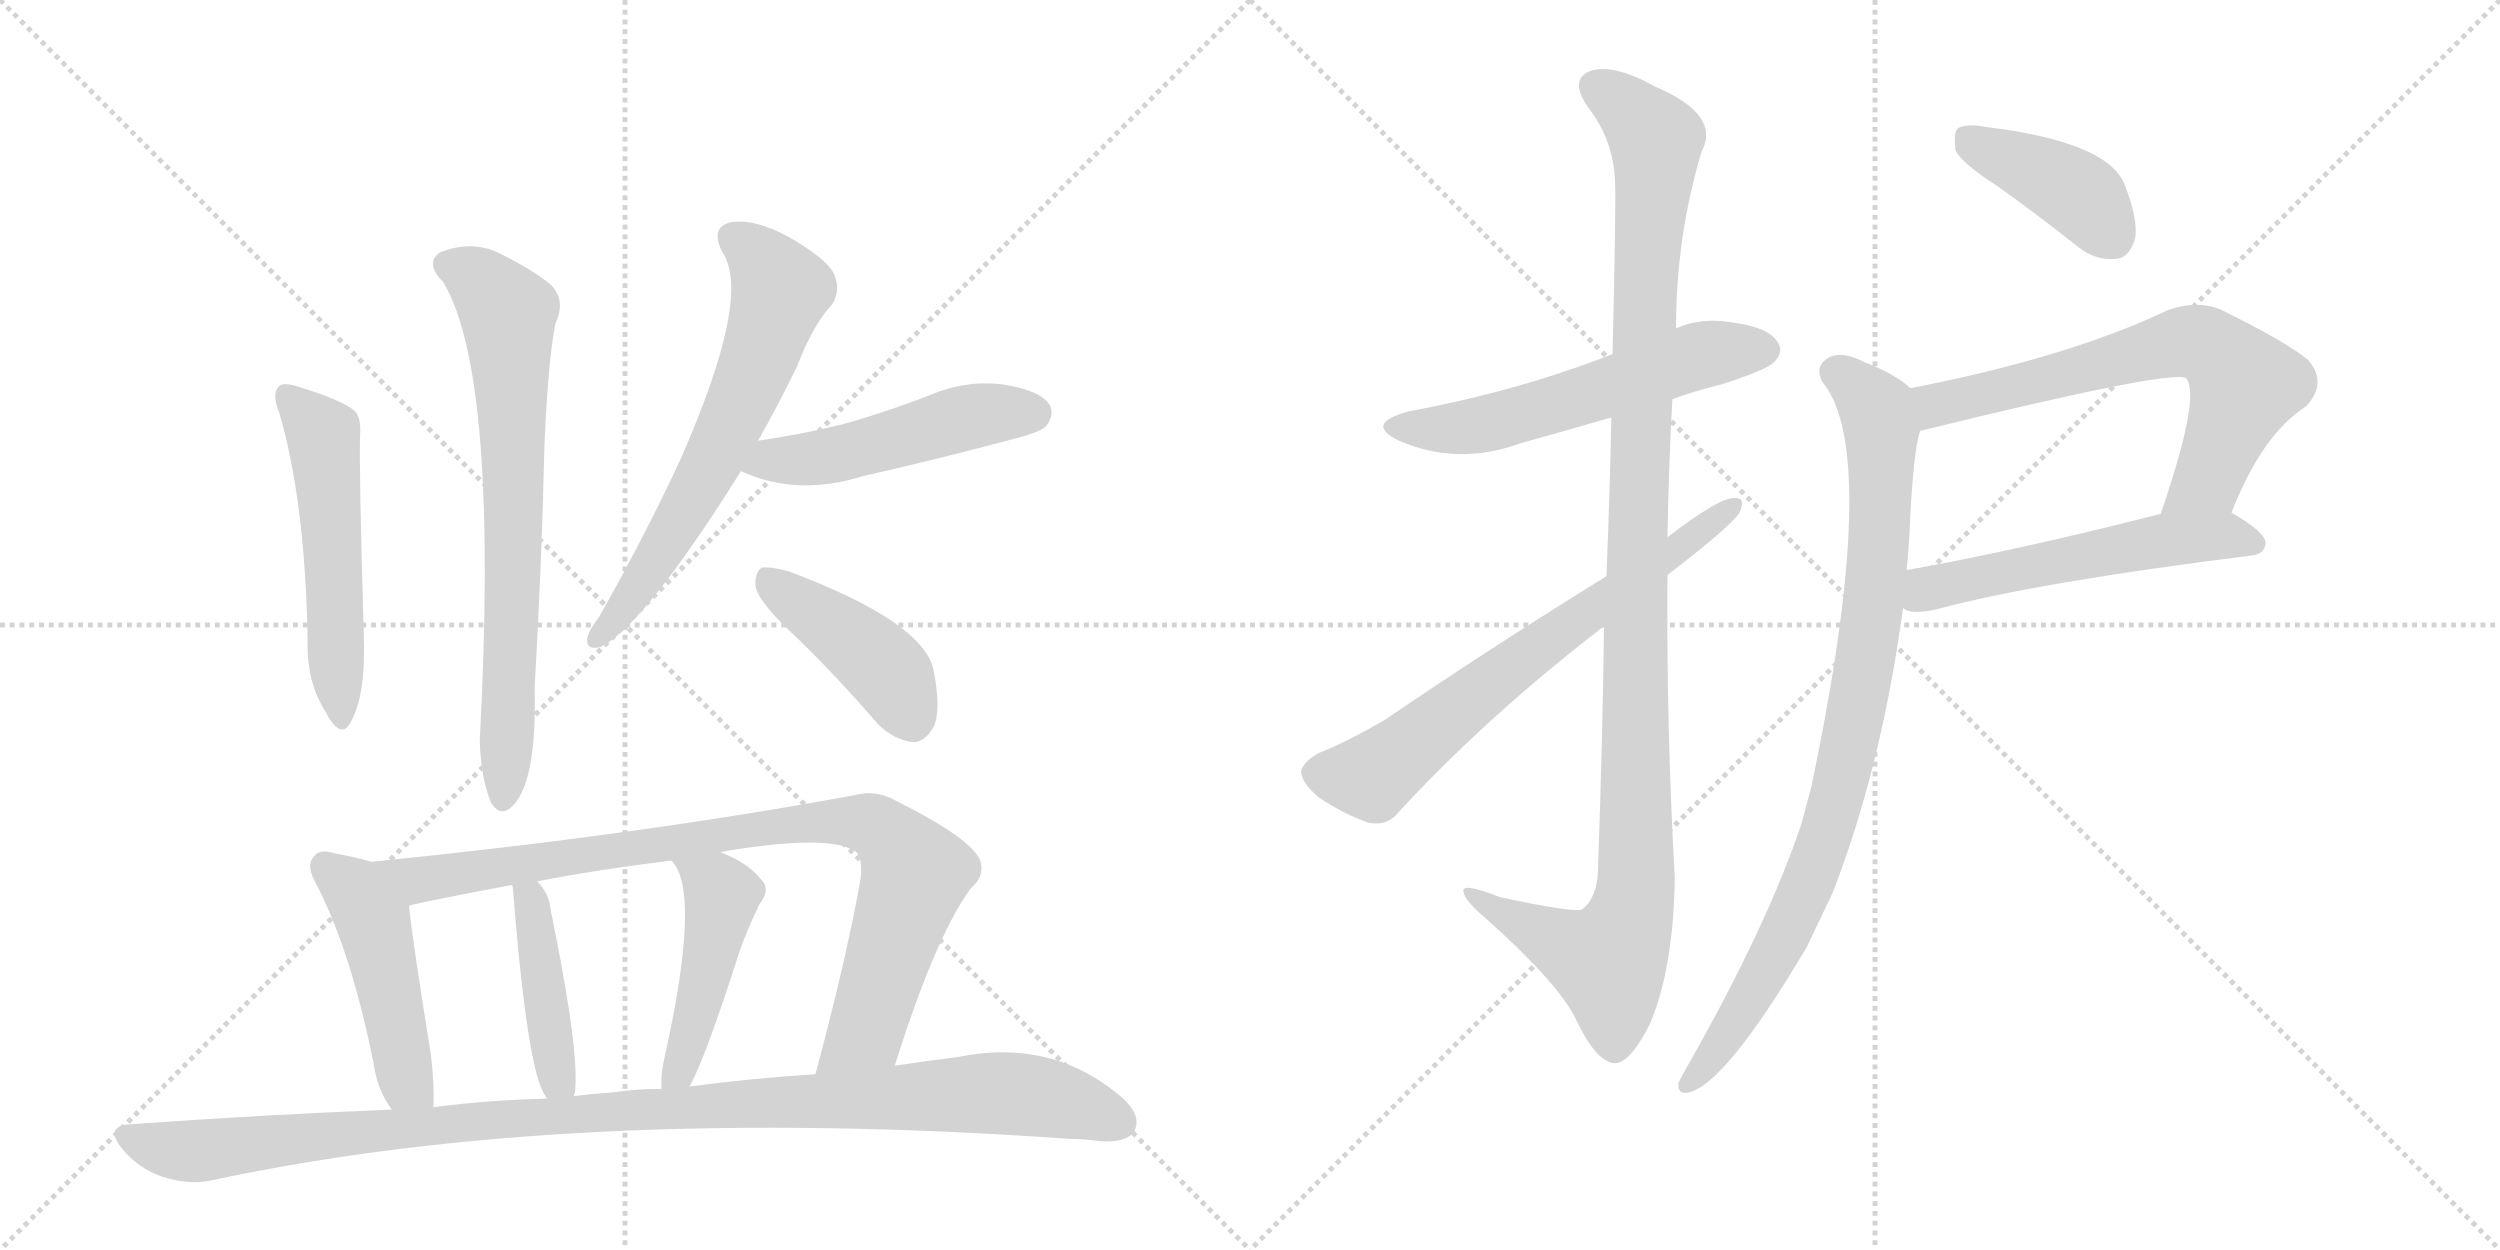 <svg version="1.1" viewBox="0 0 2048 1024" xmlns="http://www.w3.org/2000/svg">
  <g stroke="lightgray" stroke-dasharray="1,1" stroke-width="1" transform="scale(4, 4)">
    <line x1="0" y1="0" x2="256" y2="256"></line>
    <line x1="256" y1="0" x2="0" y2="256"></line>
    <line x1="128" y1="0" x2="128" y2="256"></line>
    <line x1="0" y1="128" x2="256" y2="128"></line>
    <line x1="256" y1="0" x2="512" y2="256"></line>
    <line x1="512" y1="0" x2="256" y2="256"></line>
    <line x1="384" y1="0" x2="384" y2="256"></line>
    <line x1="256" y1="128" x2="512" y2="128"></line>
  </g>
<g transform="scale(1, -1) translate(0, -850)">
   <style type="text/css">
    @keyframes keyframes0 {
      from {
       stroke: black;
       stroke-dashoffset: 530;
       stroke-width: 128;
       }
       63% {
       animation-timing-function: step-end;
       stroke: black;
       stroke-dashoffset: 0;
       stroke-width: 128;
       }
       to {
       stroke: black;
       stroke-width: 1024;
       }
       }
       #make-me-a-hanzi-animation-0 {
         animation: keyframes0 0.681s both;
         animation-delay: 0s;
         animation-timing-function: linear;
       }
    @keyframes keyframes1 {
      from {
       stroke: black;
       stroke-dashoffset: 716;
       stroke-width: 128;
       }
       70% {
       animation-timing-function: step-end;
       stroke: black;
       stroke-dashoffset: 0;
       stroke-width: 128;
       }
       to {
       stroke: black;
       stroke-width: 1024;
       }
       }
       #make-me-a-hanzi-animation-1 {
         animation: keyframes1 0.833s both;
         animation-delay: 0.681s;
         animation-timing-function: linear;
       }
    @keyframes keyframes2 {
      from {
       stroke: black;
       stroke-dashoffset: 637;
       stroke-width: 128;
       }
       67% {
       animation-timing-function: step-end;
       stroke: black;
       stroke-dashoffset: 0;
       stroke-width: 128;
       }
       to {
       stroke: black;
       stroke-width: 1024;
       }
       }
       #make-me-a-hanzi-animation-2 {
         animation: keyframes2 0.768s both;
         animation-delay: 1.514s;
         animation-timing-function: linear;
       }
    @keyframes keyframes3 {
      from {
       stroke: black;
       stroke-dashoffset: 492;
       stroke-width: 128;
       }
       62% {
       animation-timing-function: step-end;
       stroke: black;
       stroke-dashoffset: 0;
       stroke-width: 128;
       }
       to {
       stroke: black;
       stroke-width: 1024;
       }
       }
       #make-me-a-hanzi-animation-3 {
         animation: keyframes3 0.65s both;
         animation-delay: 2.282s;
         animation-timing-function: linear;
       }
    @keyframes keyframes4 {
      from {
       stroke: black;
       stroke-dashoffset: 426;
       stroke-width: 128;
       }
       58% {
       animation-timing-function: step-end;
       stroke: black;
       stroke-dashoffset: 0;
       stroke-width: 128;
       }
       to {
       stroke: black;
       stroke-width: 1024;
       }
       }
       #make-me-a-hanzi-animation-4 {
         animation: keyframes4 0.597s both;
         animation-delay: 2.933s;
         animation-timing-function: linear;
       }
    @keyframes keyframes5 {
      from {
       stroke: black;
       stroke-dashoffset: 472;
       stroke-width: 128;
       }
       61% {
       animation-timing-function: step-end;
       stroke: black;
       stroke-dashoffset: 0;
       stroke-width: 128;
       }
       to {
       stroke: black;
       stroke-width: 1024;
       }
       }
       #make-me-a-hanzi-animation-5 {
         animation: keyframes5 0.634s both;
         animation-delay: 3.529s;
         animation-timing-function: linear;
       }
    @keyframes keyframes6 {
      from {
       stroke: black;
       stroke-dashoffset: 897;
       stroke-width: 128;
       }
       74% {
       animation-timing-function: step-end;
       stroke: black;
       stroke-dashoffset: 0;
       stroke-width: 128;
       }
       to {
       stroke: black;
       stroke-width: 1024;
       }
       }
       #make-me-a-hanzi-animation-6 {
         animation: keyframes6 0.98s both;
         animation-delay: 4.164s;
         animation-timing-function: linear;
       }
    @keyframes keyframes7 {
      from {
       stroke: black;
       stroke-dashoffset: 420;
       stroke-width: 128;
       }
       58% {
       animation-timing-function: step-end;
       stroke: black;
       stroke-dashoffset: 0;
       stroke-width: 128;
       }
       to {
       stroke: black;
       stroke-width: 1024;
       }
       }
       #make-me-a-hanzi-animation-7 {
         animation: keyframes7 0.592s both;
         animation-delay: 5.144s;
         animation-timing-function: linear;
       }
    @keyframes keyframes8 {
      from {
       stroke: black;
       stroke-dashoffset: 461;
       stroke-width: 128;
       }
       60% {
       animation-timing-function: step-end;
       stroke: black;
       stroke-dashoffset: 0;
       stroke-width: 128;
       }
       to {
       stroke: black;
       stroke-width: 1024;
       }
       }
       #make-me-a-hanzi-animation-8 {
         animation: keyframes8 0.625s both;
         animation-delay: 5.735s;
         animation-timing-function: linear;
       }
    @keyframes keyframes9 {
      from {
       stroke: black;
       stroke-dashoffset: 1076;
       stroke-width: 128;
       }
       78% {
       animation-timing-function: step-end;
       stroke: black;
       stroke-dashoffset: 0;
       stroke-width: 128;
       }
       to {
       stroke: black;
       stroke-width: 1024;
       }
       }
       #make-me-a-hanzi-animation-9 {
         animation: keyframes9 1.126s both;
         animation-delay: 6.361s;
         animation-timing-function: linear;
       }
    @keyframes keyframes10 {
      from {
       stroke: black;
       stroke-dashoffset: 564;
       stroke-width: 128;
       }
       65% {
       animation-timing-function: step-end;
       stroke: black;
       stroke-dashoffset: 0;
       stroke-width: 128;
       }
       to {
       stroke: black;
       stroke-width: 1024;
       }
       }
       #make-me-a-hanzi-animation-10 {
         animation: keyframes10 0.709s both;
         animation-delay: 7.486s;
         animation-timing-function: linear;
       }
    @keyframes keyframes11 {
      from {
       stroke: black;
       stroke-dashoffset: 1126;
       stroke-width: 128;
       }
       79% {
       animation-timing-function: step-end;
       stroke: black;
       stroke-dashoffset: 0;
       stroke-width: 128;
       }
       to {
       stroke: black;
       stroke-width: 1024;
       }
       }
       #make-me-a-hanzi-animation-11 {
         animation: keyframes11 1.166s both;
         animation-delay: 8.195s;
         animation-timing-function: linear;
       }
    @keyframes keyframes12 {
      from {
       stroke: black;
       stroke-dashoffset: 670;
       stroke-width: 128;
       }
       69% {
       animation-timing-function: step-end;
       stroke: black;
       stroke-dashoffset: 0;
       stroke-width: 128;
       }
       to {
       stroke: black;
       stroke-width: 1024;
       }
       }
       #make-me-a-hanzi-animation-12 {
         animation: keyframes12 0.795s both;
         animation-delay: 9.361s;
         animation-timing-function: linear;
       }
    @keyframes keyframes13 {
      from {
       stroke: black;
       stroke-dashoffset: 404;
       stroke-width: 128;
       }
       57% {
       animation-timing-function: step-end;
       stroke: black;
       stroke-dashoffset: 0;
       stroke-width: 128;
       }
       to {
       stroke: black;
       stroke-width: 1024;
       }
       }
       #make-me-a-hanzi-animation-13 {
         animation: keyframes13 0.579s both;
         animation-delay: 10.157s;
         animation-timing-function: linear;
       }
    @keyframes keyframes14 {
      from {
       stroke: black;
       stroke-dashoffset: 665;
       stroke-width: 128;
       }
       68% {
       animation-timing-function: step-end;
       stroke: black;
       stroke-dashoffset: 0;
       stroke-width: 128;
       }
       to {
       stroke: black;
       stroke-width: 1024;
       }
       }
       #make-me-a-hanzi-animation-14 {
         animation: keyframes14 0.791s both;
         animation-delay: 10.736s;
         animation-timing-function: linear;
       }
    @keyframes keyframes15 {
      from {
       stroke: black;
       stroke-dashoffset: 543;
       stroke-width: 128;
       }
       64% {
       animation-timing-function: step-end;
       stroke: black;
       stroke-dashoffset: 0;
       stroke-width: 128;
       }
       to {
       stroke: black;
       stroke-width: 1024;
       }
       }
       #make-me-a-hanzi-animation-15 {
         animation: keyframes15 0.692s both;
         animation-delay: 11.527s;
         animation-timing-function: linear;
       }
    @keyframes keyframes16 {
      from {
       stroke: black;
       stroke-dashoffset: 888;
       stroke-width: 128;
       }
       74% {
       animation-timing-function: step-end;
       stroke: black;
       stroke-dashoffset: 0;
       stroke-width: 128;
       }
       to {
       stroke: black;
       stroke-width: 1024;
       }
       }
       #make-me-a-hanzi-animation-16 {
         animation: keyframes16 0.973s both;
         animation-delay: 12.219s;
         animation-timing-function: linear;
       }
</style>
<path d="M 229 511 Q 250 439 252 326 Q 251 292 266 268 Q 279 243 287 258 Q 300 280 298 331 Q 294 466 295 494 Q 296 507 291 513 Q 281 522 245 533 Q 233 537 229 534 Q 222 528 229 511 Z" fill="lightgray"></path> 
<path d="M 363 619 Q 409 543 393 243 Q 394 213 402 193 Q 409 181 418 188 Q 440 206 438 287 Q 444 392 446 485 Q 449 555 455 585 Q 464 604 451 617 Q 435 630 406 644 Q 384 653 360 643 Q 348 634 363 619 Z" fill="lightgray"></path> 
<path d="M 621 489 Q 637 517 653 550 Q 666 584 682 601 Q 689 613 683 626 Q 677 638 646 656 Q 618 671 599 668 Q 581 664 592 643 Q 616 607 558 475 Q 530 414 491 345 Q 482 333 481 327 Q 480 317 492 320 Q 528 338 607 464 L 621 489 Z" fill="lightgray"></path> 
<path d="M 607 464 Q 653 443 707 460 Q 765 473 825 489 Q 853 496 857 501 Q 864 510 860 518 Q 853 530 822 535 Q 791 539 761 526 Q 730 514 696 504 Q 662 495 621 489 C 591 485 579 476 607 464 Z" fill="lightgray"></path> 
<path d="M 646 334 Q 682 300 719 257 Q 732 244 748 242 Q 758 242 765 255 Q 771 268 765 300 Q 758 340 646 382 Q 631 386 624 385 Q 618 381 619 369 Q 622 357 646 334 Z" fill="lightgray"></path> 
<path d="M 304 144 Q 291 148 274 151 Q 261 155 257 148 Q 250 141 260 124 Q 288 69 306 -21 Q 309 -43 321 -59 C 338 -84 354 -87 355 -57 Q 356 -39 353 -14 Q 338 79 335 108 C 332 136 332 136 304 144 Z" fill="lightgray"></path> 
<path d="M 733 -23 Q 766 82 795 122 Q 807 132 803 145 Q 796 163 734 194 Q 718 203 702 199 Q 524 166 304 144 C 274 141 306 101 335 108 Q 335 109 419 125 L 440 128 Q 492 138 550 145 L 590 152 Q 677 167 700 153 Q 707 149 705 130 Q 693 63 668 -30 C 660 -59 724 -52 733 -23 Z" fill="lightgray"></path> 
<path d="M 470 -48 Q 470 -47 471 -45 Q 475 -11 451 105 Q 450 118 440 128 C 420 151 412 154 419 125 L 420 124 Q 432 -29 447 -48 L 448 -50 C 463 -76 464 -77 470 -48 Z" fill="lightgray"></path> 
<path d="M 565 -40 Q 578 -16 604 65 Q 610 84 622 109 Q 632 122 623 130 Q 613 143 590 152 C 562 164 532 169 550 145 Q 575 120 544 -18 Q 541 -31 542 -42 C 543 -72 552 -67 565 -40 Z" fill="lightgray"></path> 
<path d="M 321 -59 Q 218 -63 107 -71 Q 85 -72 100 -91 Q 113 -107 133 -114 Q 155 -121 173 -117 Q 467 -54 877 -83 Q 889 -83 902 -85 Q 923 -86 929 -77 Q 936 -64 919 -49 Q 862 0 784 -16 Q 760 -19 733 -23 L 668 -30 Q 619 -33 565 -40 L 542 -42 Q 521 -42 501 -45 Q 485 -46 470 -48 L 448 -50 Q 402 -51 355 -57 L 321 -59 Z" fill="lightgray"></path> 
<path d="M 1370 523 Q 1389 530 1410 535 Q 1447 547 1453 553 Q 1462 562 1456 570 Q 1449 582 1418 586 Q 1393 590 1373 581 L 1321 560 Q 1245 530 1154 513 Q 1117 503 1146 489 Q 1194 468 1246 487 Q 1282 497 1320 508 L 1370 523 Z" fill="lightgray"></path> 
<path d="M 1314 337 Q 1313 249 1309 136 Q 1308 114 1296 105 Q 1290 102 1229 115 Q 1196 128 1199 119 Q 1200 112 1219 96 Q 1277 44 1291 15 Q 1307 -19 1322 -21 Q 1335 -22 1352 12 Q 1371 58 1372 131 Q 1365 255 1366 379 L 1366 410 Q 1367 468 1370 523 L 1373 581 Q 1373 656 1394 726 Q 1410 756 1356 779 Q 1322 798 1303 792 Q 1285 785 1301 762 Q 1322 735 1323 701 Q 1324 685 1321 560 L 1320 508 Q 1319 453 1316 378 L 1314 337 Z" fill="lightgray"></path> 
<path d="M 1316 378 Q 1219 318 1134 260 Q 1101 241 1080 233 Q 1068 226 1066 219 Q 1065 210 1080 197 Q 1099 184 1121 176 Q 1137 173 1146 185 Q 1219 264 1314 337 L 1366 379 Q 1417 418 1425 430 Q 1431 443 1420 442 Q 1408 442 1366 410 L 1316 378 Z" fill="lightgray"></path> 
<path d="M 1637 697 Q 1668 675 1702 648 Q 1717 636 1734 638 Q 1744 639 1749 654 Q 1752 670 1740 700 Q 1725 734 1627 746 Q 1611 749 1604 745 Q 1600 741 1602 727 Q 1606 717 1637 697 Z" fill="lightgray"></path> 
<path d="M 1828 430 Q 1853 494 1889 517 Q 1907 536 1891 555 Q 1873 570 1818 597 Q 1799 604 1776 596 Q 1694 557 1565 532 C 1536 526 1544 490 1573 497 Q 1780 548 1791 540 Q 1803 525 1770 429 C 1760 401 1817 402 1828 430 Z" fill="lightgray"></path> 
<path d="M 1559 352 Q 1565 346 1587 351 Q 1669 373 1845 395 Q 1855 396 1856 405 Q 1856 414 1828 430 C 1812 440 1799 436 1770 429 Q 1652 399 1562 383 C 1532 378 1531 362 1559 352 Z" fill="lightgray"></path> 
<path d="M 1565 532 Q 1552 544 1528 553 Q 1509 563 1498 557 Q 1486 550 1493 537 Q 1541 479 1484 206 Q 1480 191 1476 176 Q 1448 92 1382 -24 Q 1378 -31 1375 -37 Q 1374 -47 1383 -45 Q 1413 -39 1480 74 Q 1490 95 1501 118 Q 1541 220 1559 352 L 1562 383 Q 1563 396 1564 408 Q 1567 480 1573 497 C 1578 523 1578 523 1565 532 Z" fill="lightgray"></path> 
      <clipPath id="make-me-a-hanzi-clip-0">
      <path d="M 229 511 Q 250 439 252 326 Q 251 292 266 268 Q 279 243 287 258 Q 300 280 298 331 Q 294 466 295 494 Q 296 507 291 513 Q 281 522 245 533 Q 233 537 229 534 Q 222 528 229 511 Z" fill="lightgray"></path>
      </clipPath>
      <path clip-path="url(#make-me-a-hanzi-clip-0)" d="M 234 527 L 265 492 L 277 265 " fill="none" id="make-me-a-hanzi-animation-0" stroke-dasharray="402 804" stroke-linecap="round"></path>

      <clipPath id="make-me-a-hanzi-clip-1">
      <path d="M 363 619 Q 409 543 393 243 Q 394 213 402 193 Q 409 181 418 188 Q 440 206 438 287 Q 444 392 446 485 Q 449 555 455 585 Q 464 604 451 617 Q 435 630 406 644 Q 384 653 360 643 Q 348 634 363 619 Z" fill="lightgray"></path>
      </clipPath>
      <path clip-path="url(#make-me-a-hanzi-clip-1)" d="M 369 632 L 393 620 L 417 587 L 421 405 L 412 195 " fill="none" id="make-me-a-hanzi-animation-1" stroke-dasharray="588 1176" stroke-linecap="round"></path>

      <clipPath id="make-me-a-hanzi-clip-2">
      <path d="M 621 489 Q 637 517 653 550 Q 666 584 682 601 Q 689 613 683 626 Q 677 638 646 656 Q 618 671 599 668 Q 581 664 592 643 Q 616 607 558 475 Q 530 414 491 345 Q 482 333 481 327 Q 480 317 492 320 Q 528 338 607 464 L 621 489 Z" fill="lightgray"></path>
      </clipPath>
      <path clip-path="url(#make-me-a-hanzi-clip-2)" d="M 601 654 L 619 642 L 639 612 L 627 570 L 560 427 L 489 328 " fill="none" id="make-me-a-hanzi-animation-2" stroke-dasharray="509 1018" stroke-linecap="round"></path>

      <clipPath id="make-me-a-hanzi-clip-3">
      <path d="M 607 464 Q 653 443 707 460 Q 765 473 825 489 Q 853 496 857 501 Q 864 510 860 518 Q 853 530 822 535 Q 791 539 761 526 Q 730 514 696 504 Q 662 495 621 489 C 591 485 579 476 607 464 Z" fill="lightgray"></path>
      </clipPath>
      <path clip-path="url(#make-me-a-hanzi-clip-3)" d="M 616 467 L 694 480 L 789 508 L 847 512 " fill="none" id="make-me-a-hanzi-animation-3" stroke-dasharray="364 728" stroke-linecap="round"></path>

      <clipPath id="make-me-a-hanzi-clip-4">
      <path d="M 646 334 Q 682 300 719 257 Q 732 244 748 242 Q 758 242 765 255 Q 771 268 765 300 Q 758 340 646 382 Q 631 386 624 385 Q 618 381 619 369 Q 622 357 646 334 Z" fill="lightgray"></path>
      </clipPath>
      <path clip-path="url(#make-me-a-hanzi-clip-4)" d="M 628 377 L 724 303 L 747 260 " fill="none" id="make-me-a-hanzi-animation-4" stroke-dasharray="298 596" stroke-linecap="round"></path>

      <clipPath id="make-me-a-hanzi-clip-5">
      <path d="M 304 144 Q 291 148 274 151 Q 261 155 257 148 Q 250 141 260 124 Q 288 69 306 -21 Q 309 -43 321 -59 C 338 -84 354 -87 355 -57 Q 356 -39 353 -14 Q 338 79 335 108 C 332 136 332 136 304 144 Z" fill="lightgray"></path>
      </clipPath>
      <path clip-path="url(#make-me-a-hanzi-clip-5)" d="M 267 140 L 290 121 L 305 96 L 333 -36 L 349 -51 " fill="none" id="make-me-a-hanzi-animation-5" stroke-dasharray="344 688" stroke-linecap="round"></path>

      <clipPath id="make-me-a-hanzi-clip-6">
      <path d="M 733 -23 Q 766 82 795 122 Q 807 132 803 145 Q 796 163 734 194 Q 718 203 702 199 Q 524 166 304 144 C 274 141 306 101 335 108 Q 335 109 419 125 L 440 128 Q 492 138 550 145 L 590 152 Q 677 167 700 153 Q 707 149 705 130 Q 693 63 668 -30 C 660 -59 724 -52 733 -23 Z" fill="lightgray"></path>
      </clipPath>
      <path clip-path="url(#make-me-a-hanzi-clip-6)" d="M 313 141 L 341 129 L 656 176 L 714 175 L 743 147 L 749 131 L 713 17 L 698 -5 L 674 -23 " fill="none" id="make-me-a-hanzi-animation-6" stroke-dasharray="769 1538" stroke-linecap="round"></path>

      <clipPath id="make-me-a-hanzi-clip-7">
      <path d="M 470 -48 Q 470 -47 471 -45 Q 475 -11 451 105 Q 450 118 440 128 C 420 151 412 154 419 125 L 420 124 Q 432 -29 447 -48 L 448 -50 C 463 -76 464 -77 470 -48 Z" fill="lightgray"></path>
      </clipPath>
      <path clip-path="url(#make-me-a-hanzi-clip-7)" d="M 436 117 L 454 -12 L 453 -46 " fill="none" id="make-me-a-hanzi-animation-7" stroke-dasharray="292 584" stroke-linecap="round"></path>

      <clipPath id="make-me-a-hanzi-clip-8">
      <path d="M 565 -40 Q 578 -16 604 65 Q 610 84 622 109 Q 632 122 623 130 Q 613 143 590 152 C 562 164 532 169 550 145 Q 575 120 544 -18 Q 541 -31 542 -42 C 543 -72 552 -67 565 -40 Z" fill="lightgray"></path>
      </clipPath>
      <path clip-path="url(#make-me-a-hanzi-clip-8)" d="M 557 146 L 592 113 L 573 26 L 558 -23 L 547 -36 " fill="none" id="make-me-a-hanzi-animation-8" stroke-dasharray="333 666" stroke-linecap="round"></path>

      <clipPath id="make-me-a-hanzi-clip-9">
      <path d="M 321 -59 Q 218 -63 107 -71 Q 85 -72 100 -91 Q 113 -107 133 -114 Q 155 -121 173 -117 Q 467 -54 877 -83 Q 889 -83 902 -85 Q 923 -86 929 -77 Q 936 -64 919 -49 Q 862 0 784 -16 Q 760 -19 733 -23 L 668 -30 Q 619 -33 565 -40 L 542 -42 Q 521 -42 501 -45 Q 485 -46 470 -48 L 448 -50 Q 402 -51 355 -57 L 321 -59 Z" fill="lightgray"></path>
      </clipPath>
      <path clip-path="url(#make-me-a-hanzi-clip-9)" d="M 104 -81 L 156 -93 L 395 -67 L 812 -45 L 861 -50 L 917 -69 " fill="none" id="make-me-a-hanzi-animation-9" stroke-dasharray="948 1896" stroke-linecap="round"></path>

      <clipPath id="make-me-a-hanzi-clip-10">
      <path d="M 1370 523 Q 1389 530 1410 535 Q 1447 547 1453 553 Q 1462 562 1456 570 Q 1449 582 1418 586 Q 1393 590 1373 581 L 1321 560 Q 1245 530 1154 513 Q 1117 503 1146 489 Q 1194 468 1246 487 Q 1282 497 1320 508 L 1370 523 Z" fill="lightgray"></path>
      </clipPath>
      <path clip-path="url(#make-me-a-hanzi-clip-10)" d="M 1147 502 L 1207 501 L 1388 558 L 1446 563 " fill="none" id="make-me-a-hanzi-animation-10" stroke-dasharray="436 872" stroke-linecap="round"></path>

      <clipPath id="make-me-a-hanzi-clip-11">
      <path d="M 1314 337 Q 1313 249 1309 136 Q 1308 114 1296 105 Q 1290 102 1229 115 Q 1196 128 1199 119 Q 1200 112 1219 96 Q 1277 44 1291 15 Q 1307 -19 1322 -21 Q 1335 -22 1352 12 Q 1371 58 1372 131 Q 1365 255 1366 379 L 1366 410 Q 1367 468 1370 523 L 1373 581 Q 1373 656 1394 726 Q 1410 756 1356 779 Q 1322 798 1303 792 Q 1285 785 1301 762 Q 1322 735 1323 701 Q 1324 685 1321 560 L 1320 508 Q 1319 453 1316 378 L 1314 337 Z" fill="lightgray"></path>
      </clipPath>
      <path clip-path="url(#make-me-a-hanzi-clip-11)" d="M 1310 776 L 1326 768 L 1357 736 L 1345 573 L 1337 104 L 1317 62 L 1217 109 L 1216 116 L 1205 116 " fill="none" id="make-me-a-hanzi-animation-11" stroke-dasharray="998 1996" stroke-linecap="round"></path>

      <clipPath id="make-me-a-hanzi-clip-12">
      <path d="M 1316 378 Q 1219 318 1134 260 Q 1101 241 1080 233 Q 1068 226 1066 219 Q 1065 210 1080 197 Q 1099 184 1121 176 Q 1137 173 1146 185 Q 1219 264 1314 337 L 1366 379 Q 1417 418 1425 430 Q 1431 443 1420 442 Q 1408 442 1366 410 L 1316 378 Z" fill="lightgray"></path>
      </clipPath>
      <path clip-path="url(#make-me-a-hanzi-clip-12)" d="M 1077 217 L 1124 214 L 1252 315 L 1418 434 " fill="none" id="make-me-a-hanzi-animation-12" stroke-dasharray="542 1084" stroke-linecap="round"></path>

      <clipPath id="make-me-a-hanzi-clip-13">
      <path d="M 1637 697 Q 1668 675 1702 648 Q 1717 636 1734 638 Q 1744 639 1749 654 Q 1752 670 1740 700 Q 1725 734 1627 746 Q 1611 749 1604 745 Q 1600 741 1602 727 Q 1606 717 1637 697 Z" fill="lightgray"></path>
      </clipPath>
      <path clip-path="url(#make-me-a-hanzi-clip-13)" d="M 1610 739 L 1703 691 L 1730 657 " fill="none" id="make-me-a-hanzi-animation-13" stroke-dasharray="276 552" stroke-linecap="round"></path>

      <clipPath id="make-me-a-hanzi-clip-14">
      <path d="M 1828 430 Q 1853 494 1889 517 Q 1907 536 1891 555 Q 1873 570 1818 597 Q 1799 604 1776 596 Q 1694 557 1565 532 C 1536 526 1544 490 1573 497 Q 1780 548 1791 540 Q 1803 525 1770 429 C 1760 401 1817 402 1828 430 Z" fill="lightgray"></path>
      </clipPath>
      <path clip-path="url(#make-me-a-hanzi-clip-14)" d="M 1575 528 L 1588 517 L 1781 569 L 1813 565 L 1839 535 L 1809 458 L 1777 439 " fill="none" id="make-me-a-hanzi-animation-14" stroke-dasharray="537 1074" stroke-linecap="round"></path>

      <clipPath id="make-me-a-hanzi-clip-15">
      <path d="M 1559 352 Q 1565 346 1587 351 Q 1669 373 1845 395 Q 1855 396 1856 405 Q 1856 414 1828 430 C 1812 440 1799 436 1770 429 Q 1652 399 1562 383 C 1532 378 1531 362 1559 352 Z" fill="lightgray"></path>
      </clipPath>
      <path clip-path="url(#make-me-a-hanzi-clip-15)" d="M 1567 359 L 1585 370 L 1767 407 L 1821 412 L 1846 405 " fill="none" id="make-me-a-hanzi-animation-15" stroke-dasharray="415 830" stroke-linecap="round"></path>

      <clipPath id="make-me-a-hanzi-clip-16">
      <path d="M 1565 532 Q 1552 544 1528 553 Q 1509 563 1498 557 Q 1486 550 1493 537 Q 1541 479 1484 206 Q 1480 191 1476 176 Q 1448 92 1382 -24 Q 1378 -31 1375 -37 Q 1374 -47 1383 -45 Q 1413 -39 1480 74 Q 1490 95 1501 118 Q 1541 220 1559 352 L 1562 383 Q 1563 396 1564 408 Q 1567 480 1573 497 C 1578 523 1578 523 1565 532 Z" fill="lightgray"></path>
      </clipPath>
      <path clip-path="url(#make-me-a-hanzi-clip-16)" d="M 1503 545 L 1535 518 L 1541 497 L 1536 362 L 1518 255 L 1493 157 L 1458 73 L 1416 3 L 1384 -36 " fill="none" id="make-me-a-hanzi-animation-16" stroke-dasharray="760 1520" stroke-linecap="round"></path>

</g>
</svg>

